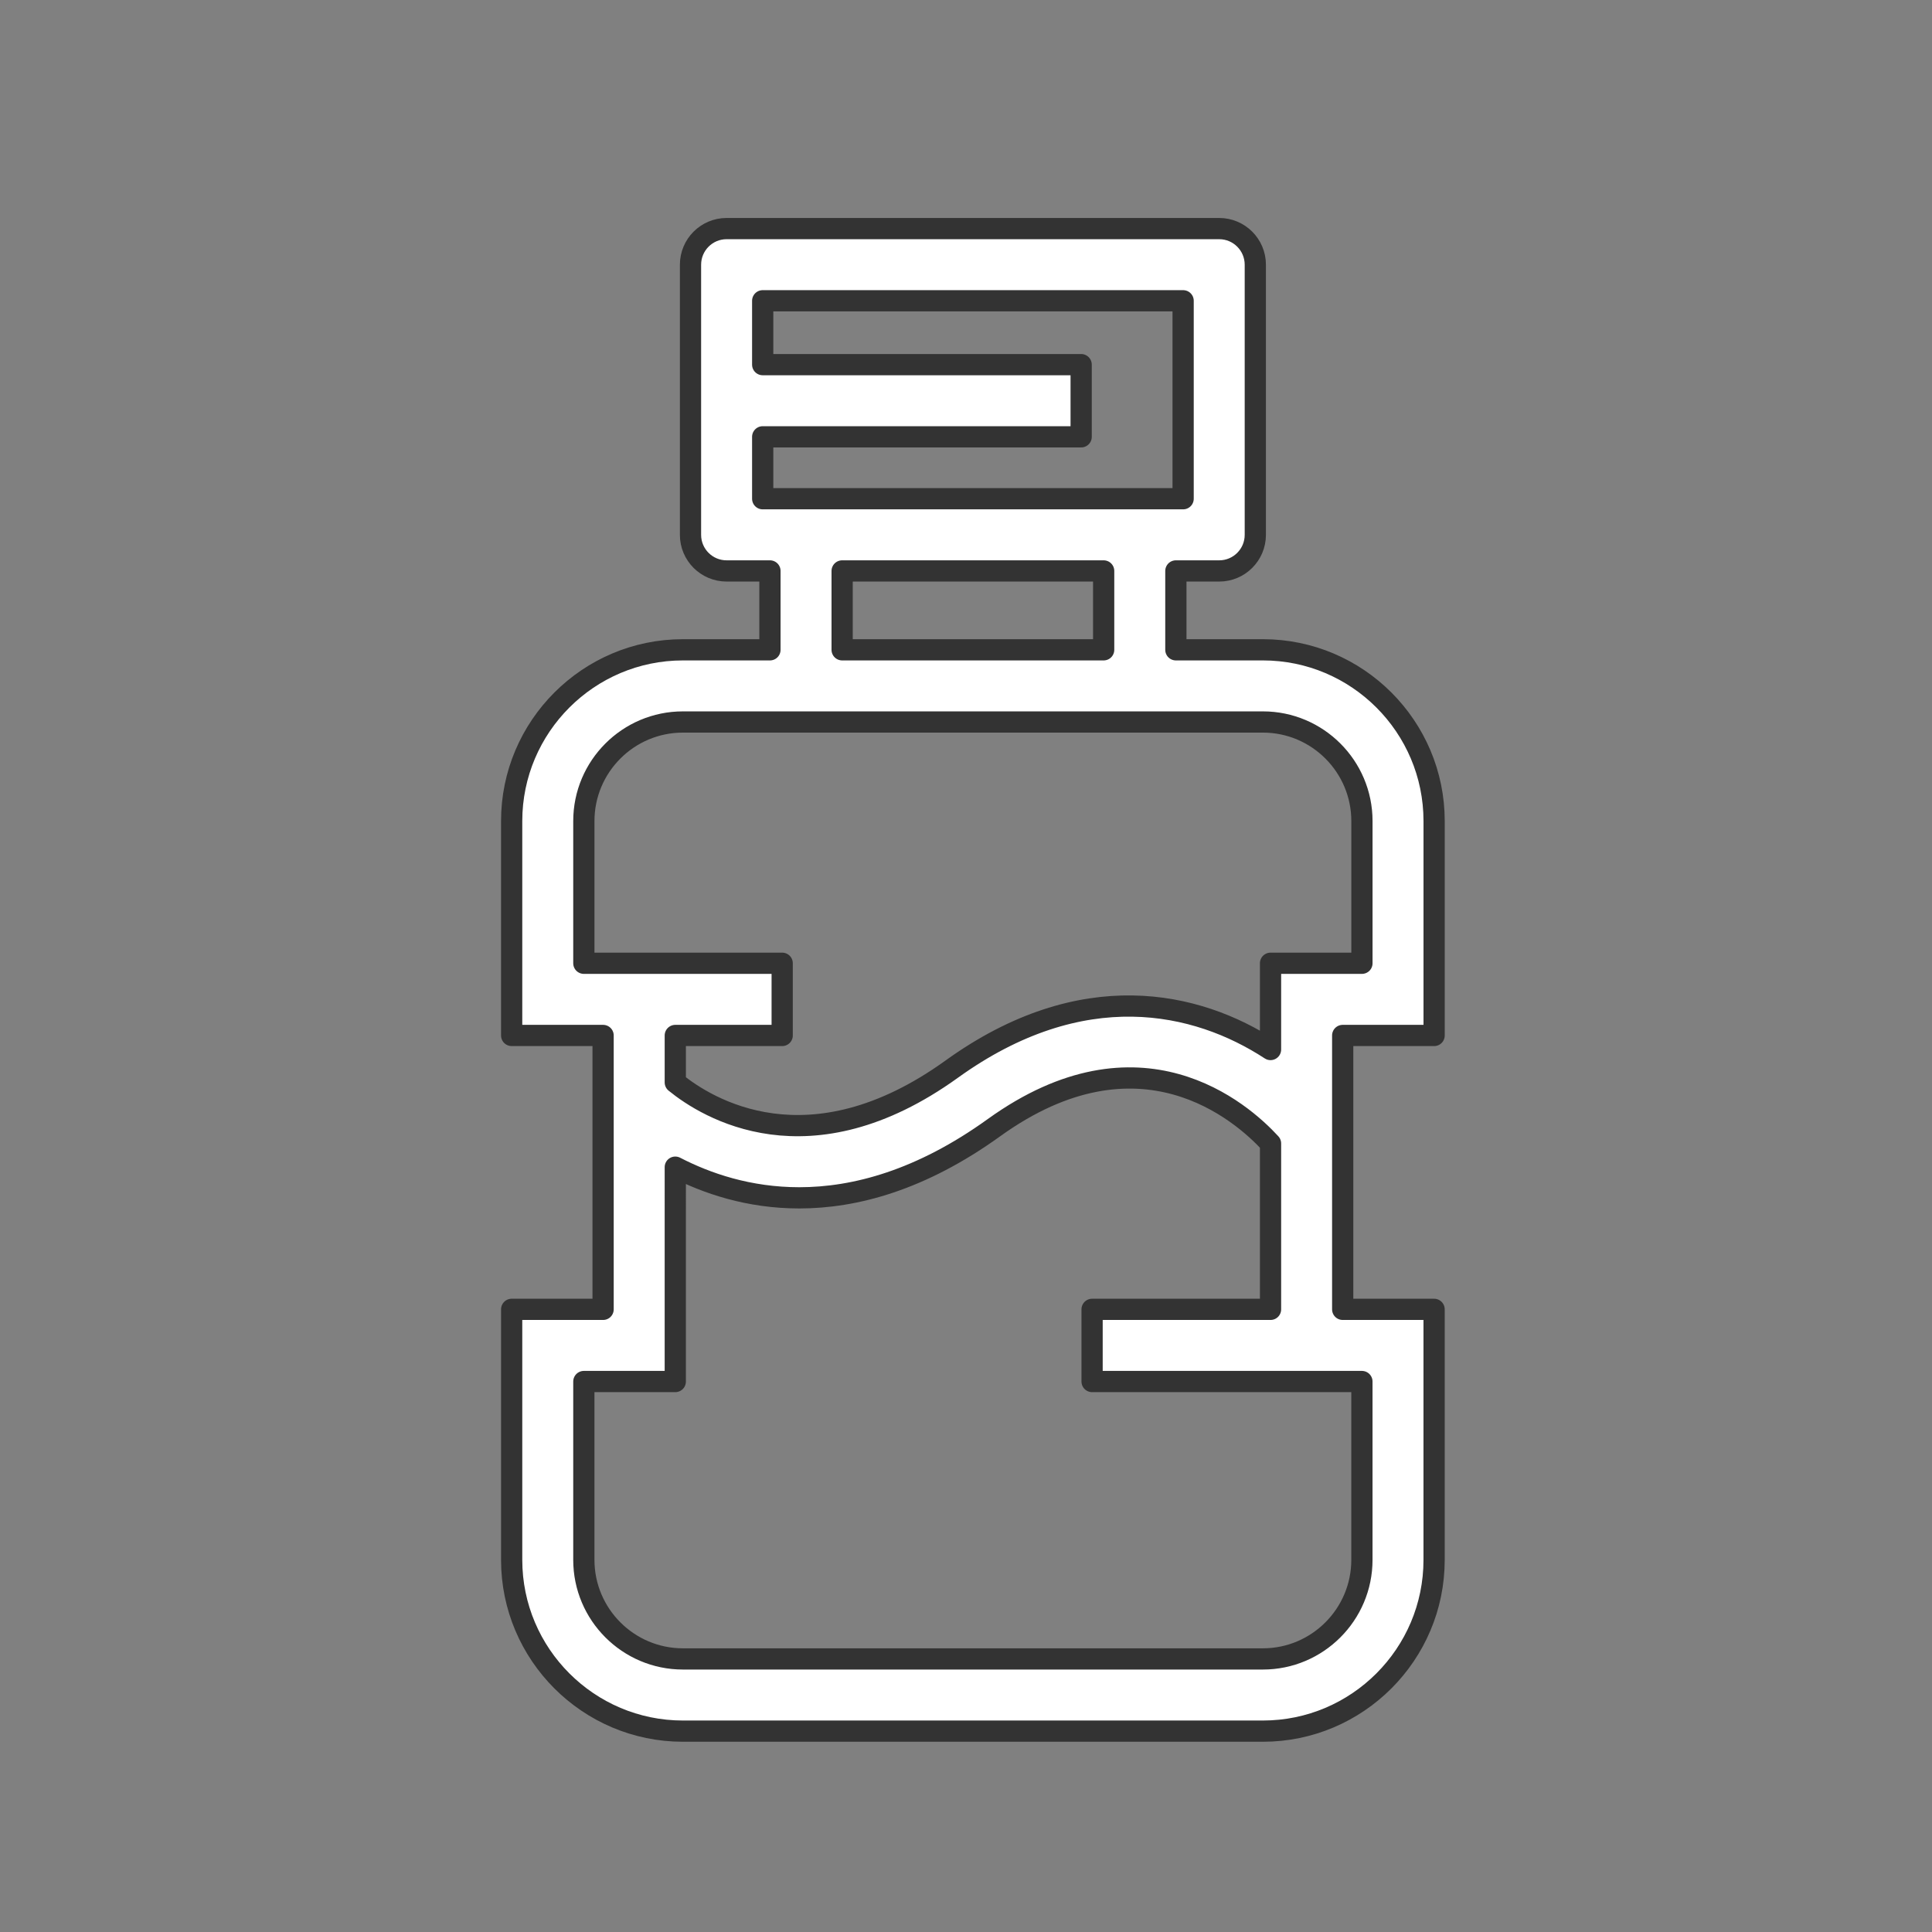 <?xml version="1.0" encoding="utf-8"?>
<!DOCTYPE svg PUBLIC "-//W3C//DTD SVG 1.1//EN" "http://www.w3.org/Graphics/SVG/1.1/DTD/svg11.dtd">
<svg version="1.1" id="Layer_1" xmlns="http://www.w3.org/2000/svg" xmlns:xlink="http://www.w3.org/1999/xlink" x="0px" y="0px"
	 width="91px" height="91px" viewBox="0 0 91 91" enable-background="new 0 0 91 91" xml:space="preserve">
<rect x="0" y="0" width="91" height="91" fill="#808080" stroke="none"/>
<g>
	<path fill="#fff" stroke="#333333" stroke-linecap="round" stroke-linejoin="round" stroke-miterlimit="10"  d="M67.549,48.771V38.673c0-4.447-3.617-8.066-8.064-8.066h-4.1v-3.715h2.043c0.938,0,1.699-0.762,1.699-1.699V12.468
		c0-0.939-0.762-1.701-1.699-1.701H34.223c-0.938,0-1.699,0.762-1.699,1.701v12.725c0,0.938,0.762,1.699,1.699,1.699h2.043v3.715
		h-4.1c-4.447,0-8.066,3.619-8.066,8.066v10.099h4.307v12.9H24.1v11.801c0,4.447,3.619,8.066,8.066,8.066h27.318
		c4.447,0,8.064-3.619,8.064-8.066V61.672h-4.305v-12.9H67.549z M35.924,23.491v-2.916h15v-3.4h-15v-3.008h19.803v9.324h-0.342
		H36.266H35.924z M39.666,26.892h12.318v3.715H39.666V26.892z M36.842,48.771v-3.4H27.5v-6.698c0-2.574,2.092-4.666,4.666-4.666h4.1
		h19.119h4.1c2.572,0,4.664,2.092,4.664,4.666v6.698h-4.305v4.063c-3.473-2.268-8.873-3.498-15.014,0.922
		c-6.725,4.844-11.543,1.832-13.023,0.627v-2.211H36.842z M51.439,61.672v3.4h12.709v8.4c0,2.572-2.092,4.666-4.664,4.666H32.166
		c-2.574,0-4.666-2.094-4.666-4.666v-8.4h4.307V54.975c1.477,0.764,3.459,1.445,5.84,1.445c2.627,0,5.736-0.832,9.17-3.305
		c6.873-4.947,11.658-0.746,13.027,0.744v7.813H51.439z"/>
</g>
</svg>
